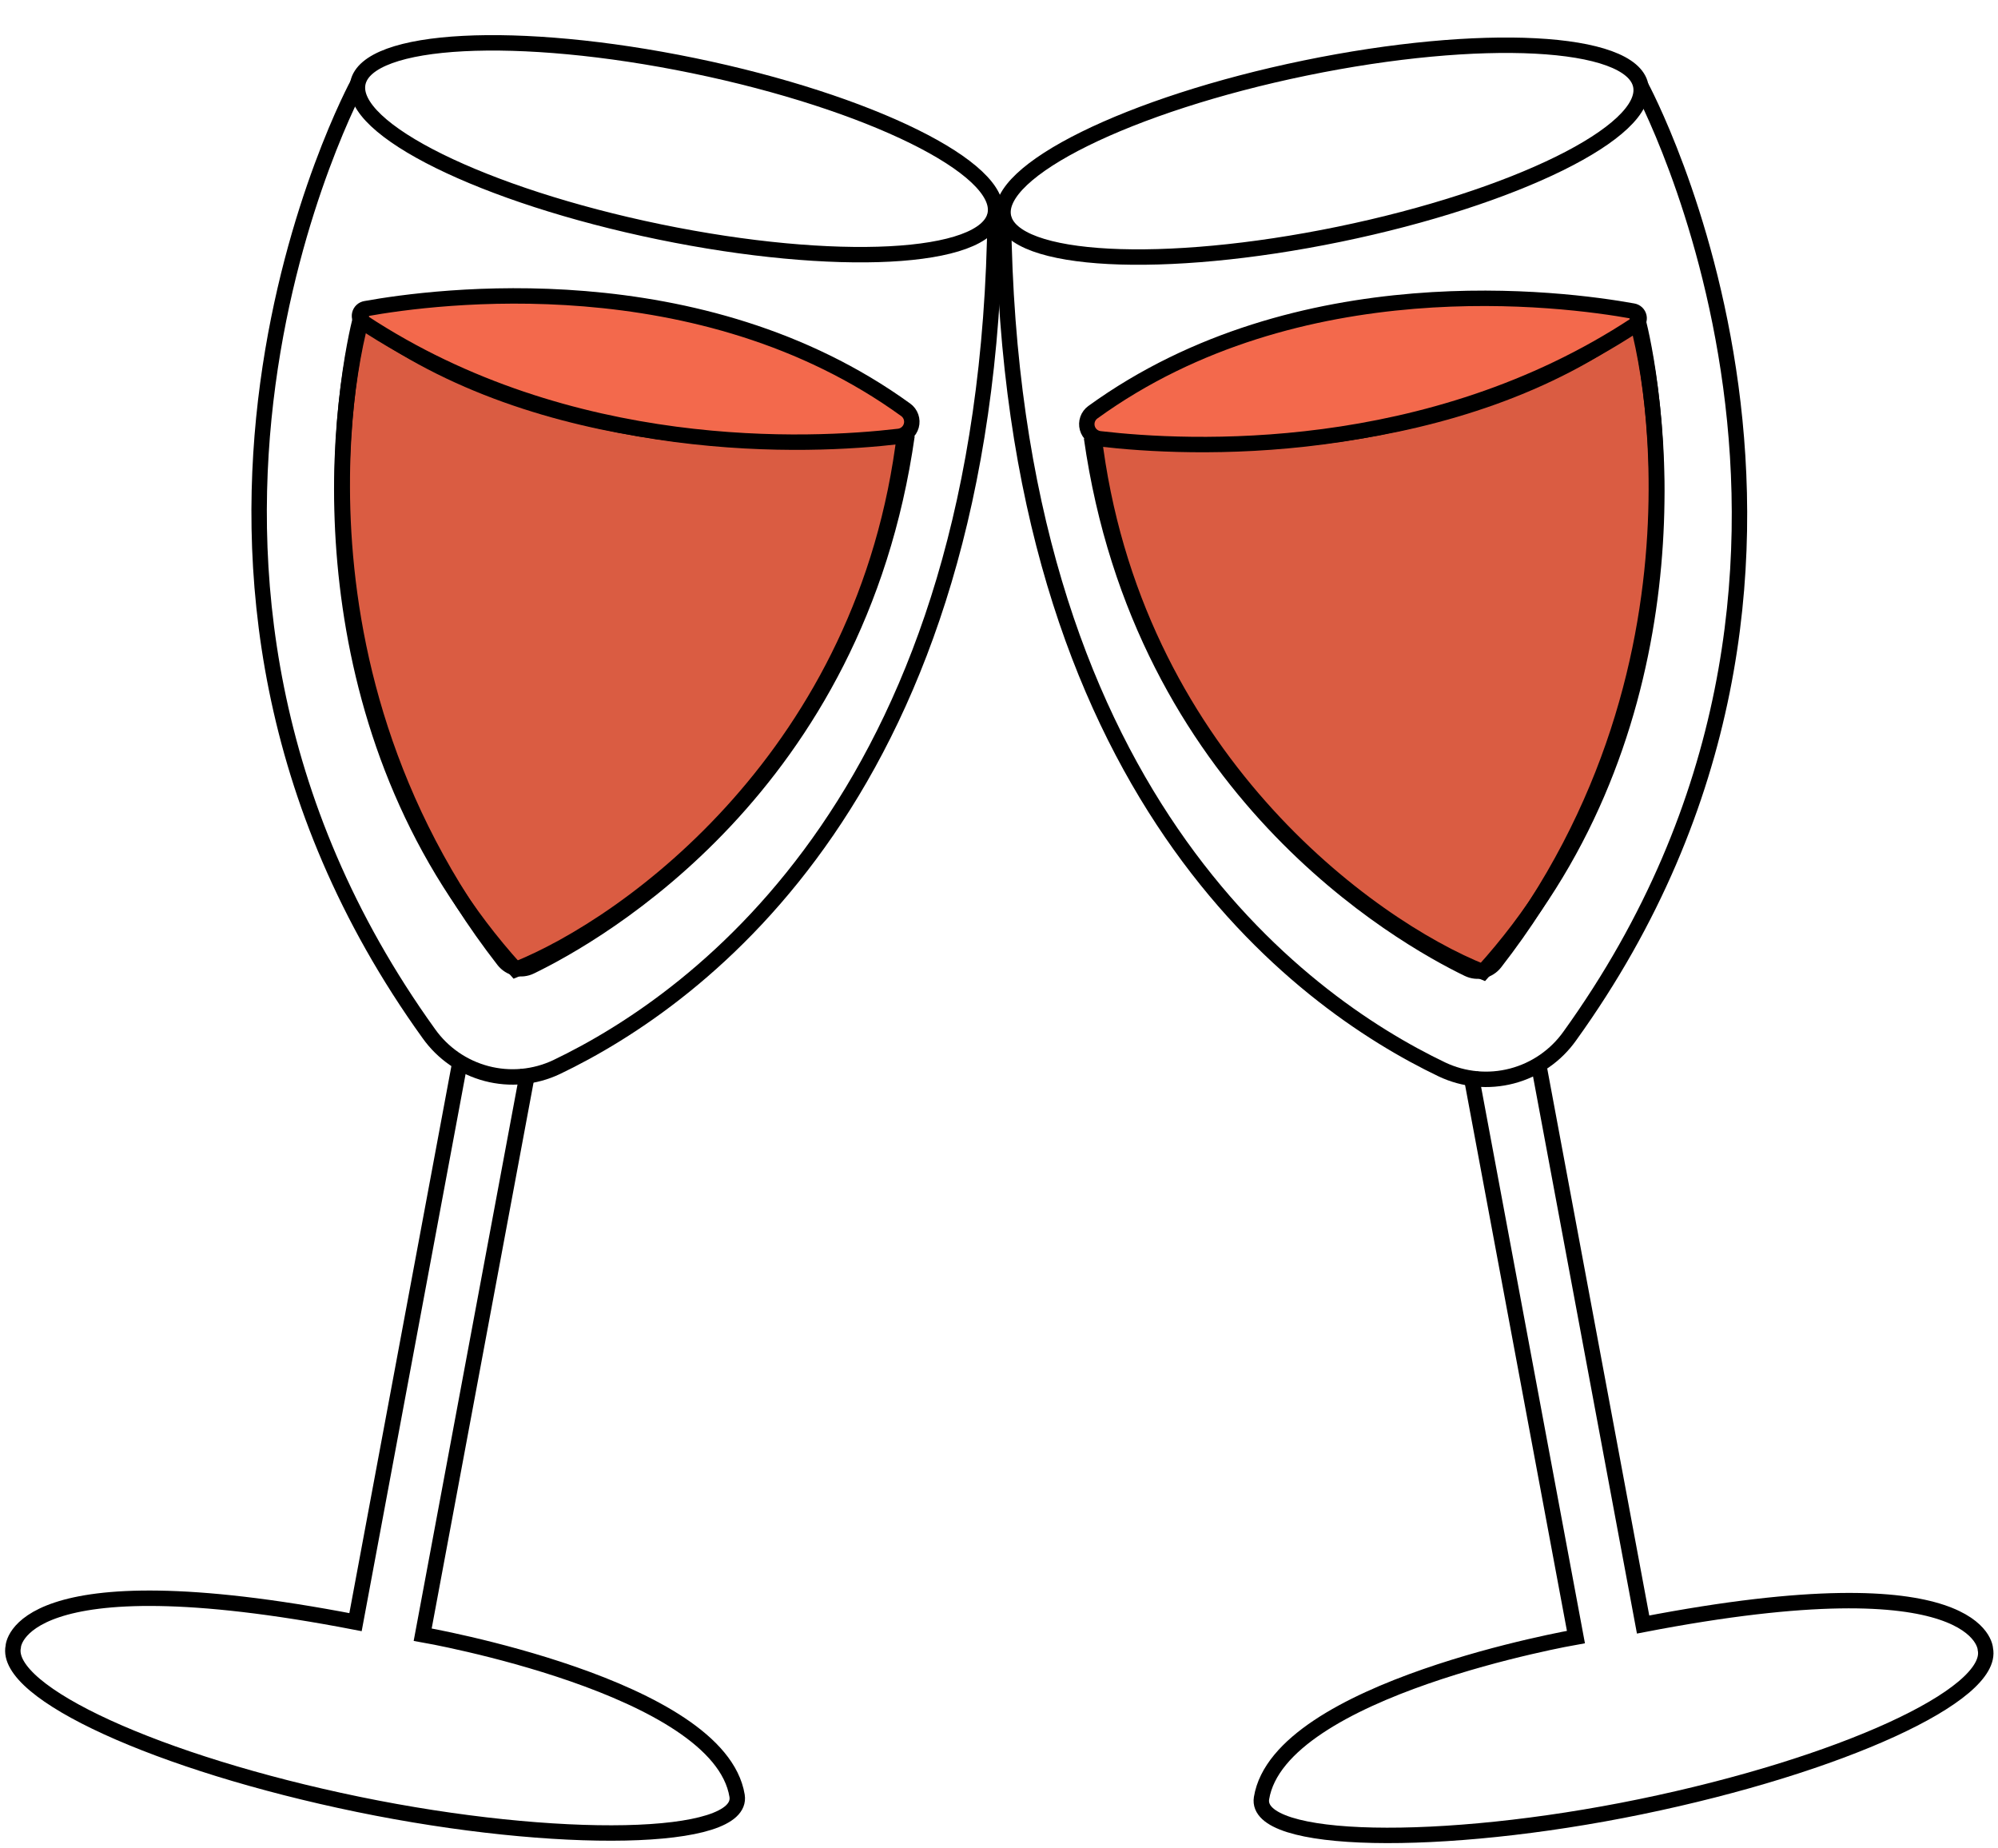 <svg width="319" height="295" viewBox="0 0 319 295" fill="none" xmlns="http://www.w3.org/2000/svg">
<path d="M82.336 154.777C49.984 119.084 52.446 70.632 57.721 50.868C85.853 72.002 127.269 71.806 144.461 69.067C138.365 120.258 100.505 147.537 82.336 154.777Z" fill="#DA5C42" stroke="black" stroke-width="2.462"/>
<path d="M158.883 34.229C160.387 26.902 138.83 16.27 110.735 10.481C82.64 4.692 58.645 5.939 57.141 13.266C55.638 20.593 77.194 31.226 105.289 37.015C133.384 42.803 157.379 41.556 158.883 34.229Z" stroke="black" stroke-width="2.462" stroke-miterlimit="10"/>
<path d="M57.137 13.327C57.137 13.327 15.023 90.725 68.46 164.996C70.694 168.146 73.962 170.408 77.693 171.386C81.424 172.364 85.379 171.996 88.866 170.346C111.689 159.423 157.886 125.997 158.883 34.208" stroke="black" stroke-width="2.462" stroke-miterlimit="10"/>
<path d="M84.301 170.857L67.486 260.954C67.486 260.954 114.833 269.184 117.684 286.678C118.858 294.062 89.088 294.615 57.172 288.042C25.255 281.47 0.601 270.195 2.115 262.87C2.115 262.87 2.561 248.491 56.761 258.955L73.576 168.823" stroke="black" stroke-width="2.462" stroke-miterlimit="10"/>
<path d="M58.38 49.274C69.516 47.263 111.817 41.679 144.614 65.428C145.001 65.71 145.292 66.103 145.45 66.555C145.607 67.007 145.623 67.497 145.496 67.958C145.368 68.42 145.103 68.831 144.736 69.138C144.369 69.444 143.917 69.631 143.441 69.673C129.36 71.319 90.966 73.2 57.899 51.402C57.706 51.269 57.558 51.08 57.473 50.862C57.388 50.643 57.37 50.404 57.422 50.175C57.473 49.946 57.592 49.738 57.763 49.577C57.934 49.417 58.149 49.311 58.38 49.274Z" fill="#F3694C" stroke="black" stroke-width="2.462" stroke-miterlimit="10"/>
<path d="M57.781 49.945C57.781 49.945 42.222 104.205 80.416 153.316C80.913 153.943 81.607 154.382 82.385 154.561C83.163 154.741 83.98 154.65 84.699 154.303C95.483 149.083 136.846 125.627 144.825 69.462" stroke="black" stroke-width="2.462" stroke-miterlimit="10"/>
<path d="M236.762 155.159C269.113 119.466 266.652 71.014 261.377 51.25C233.245 72.384 191.829 72.188 174.637 69.449C180.732 120.64 218.593 147.919 236.762 155.159Z" fill="#DA5C42" stroke="black" stroke-width="2.462"/>
<path d="M160.215 34.611C158.712 27.284 180.268 16.652 208.363 10.863C236.459 5.074 260.453 6.321 261.957 13.648C263.461 20.975 241.904 31.608 213.809 37.397C185.714 43.185 161.719 41.938 160.215 34.611Z" stroke="black" stroke-width="2.462" stroke-miterlimit="10"/>
<path d="M261.961 13.709C261.961 13.709 304.075 91.107 250.637 165.378C248.404 168.528 245.135 170.79 241.405 171.768C237.674 172.746 233.719 172.378 230.232 170.728C207.409 159.805 161.212 126.379 160.214 34.59" stroke="black" stroke-width="2.462" stroke-miterlimit="10"/>
<path d="M234.797 171.239L251.612 261.335C251.612 261.335 204.265 269.565 201.413 287.06C200.24 294.444 230.009 294.996 261.926 288.424C293.843 281.852 318.496 270.577 316.983 263.252C316.983 263.252 316.537 248.873 262.337 259.337L245.522 169.205" stroke="black" stroke-width="2.462" stroke-miterlimit="10"/>
<path d="M260.718 49.656C249.582 47.645 207.28 42.06 174.484 65.81C174.097 66.092 173.805 66.485 173.648 66.937C173.49 67.389 173.474 67.879 173.602 68.34C173.729 68.802 173.995 69.213 174.362 69.519C174.729 69.826 175.181 70.013 175.657 70.055C189.738 71.701 228.132 73.582 261.199 51.784C261.391 51.65 261.54 51.462 261.625 51.243C261.71 51.025 261.728 50.786 261.676 50.557C261.624 50.328 261.505 50.12 261.335 49.959C261.164 49.799 260.949 49.693 260.718 49.656Z" fill="#F3694C" stroke="black" stroke-width="2.462" stroke-miterlimit="10"/>
<path d="M261.315 50.327C261.315 50.327 276.875 104.587 238.68 153.697C238.184 154.324 237.49 154.764 236.712 154.943C235.933 155.123 235.117 155.032 234.397 154.685C223.614 149.465 182.251 126.009 174.272 69.844" stroke="black" stroke-width="2.462" stroke-miterlimit="10"/>
</svg>
